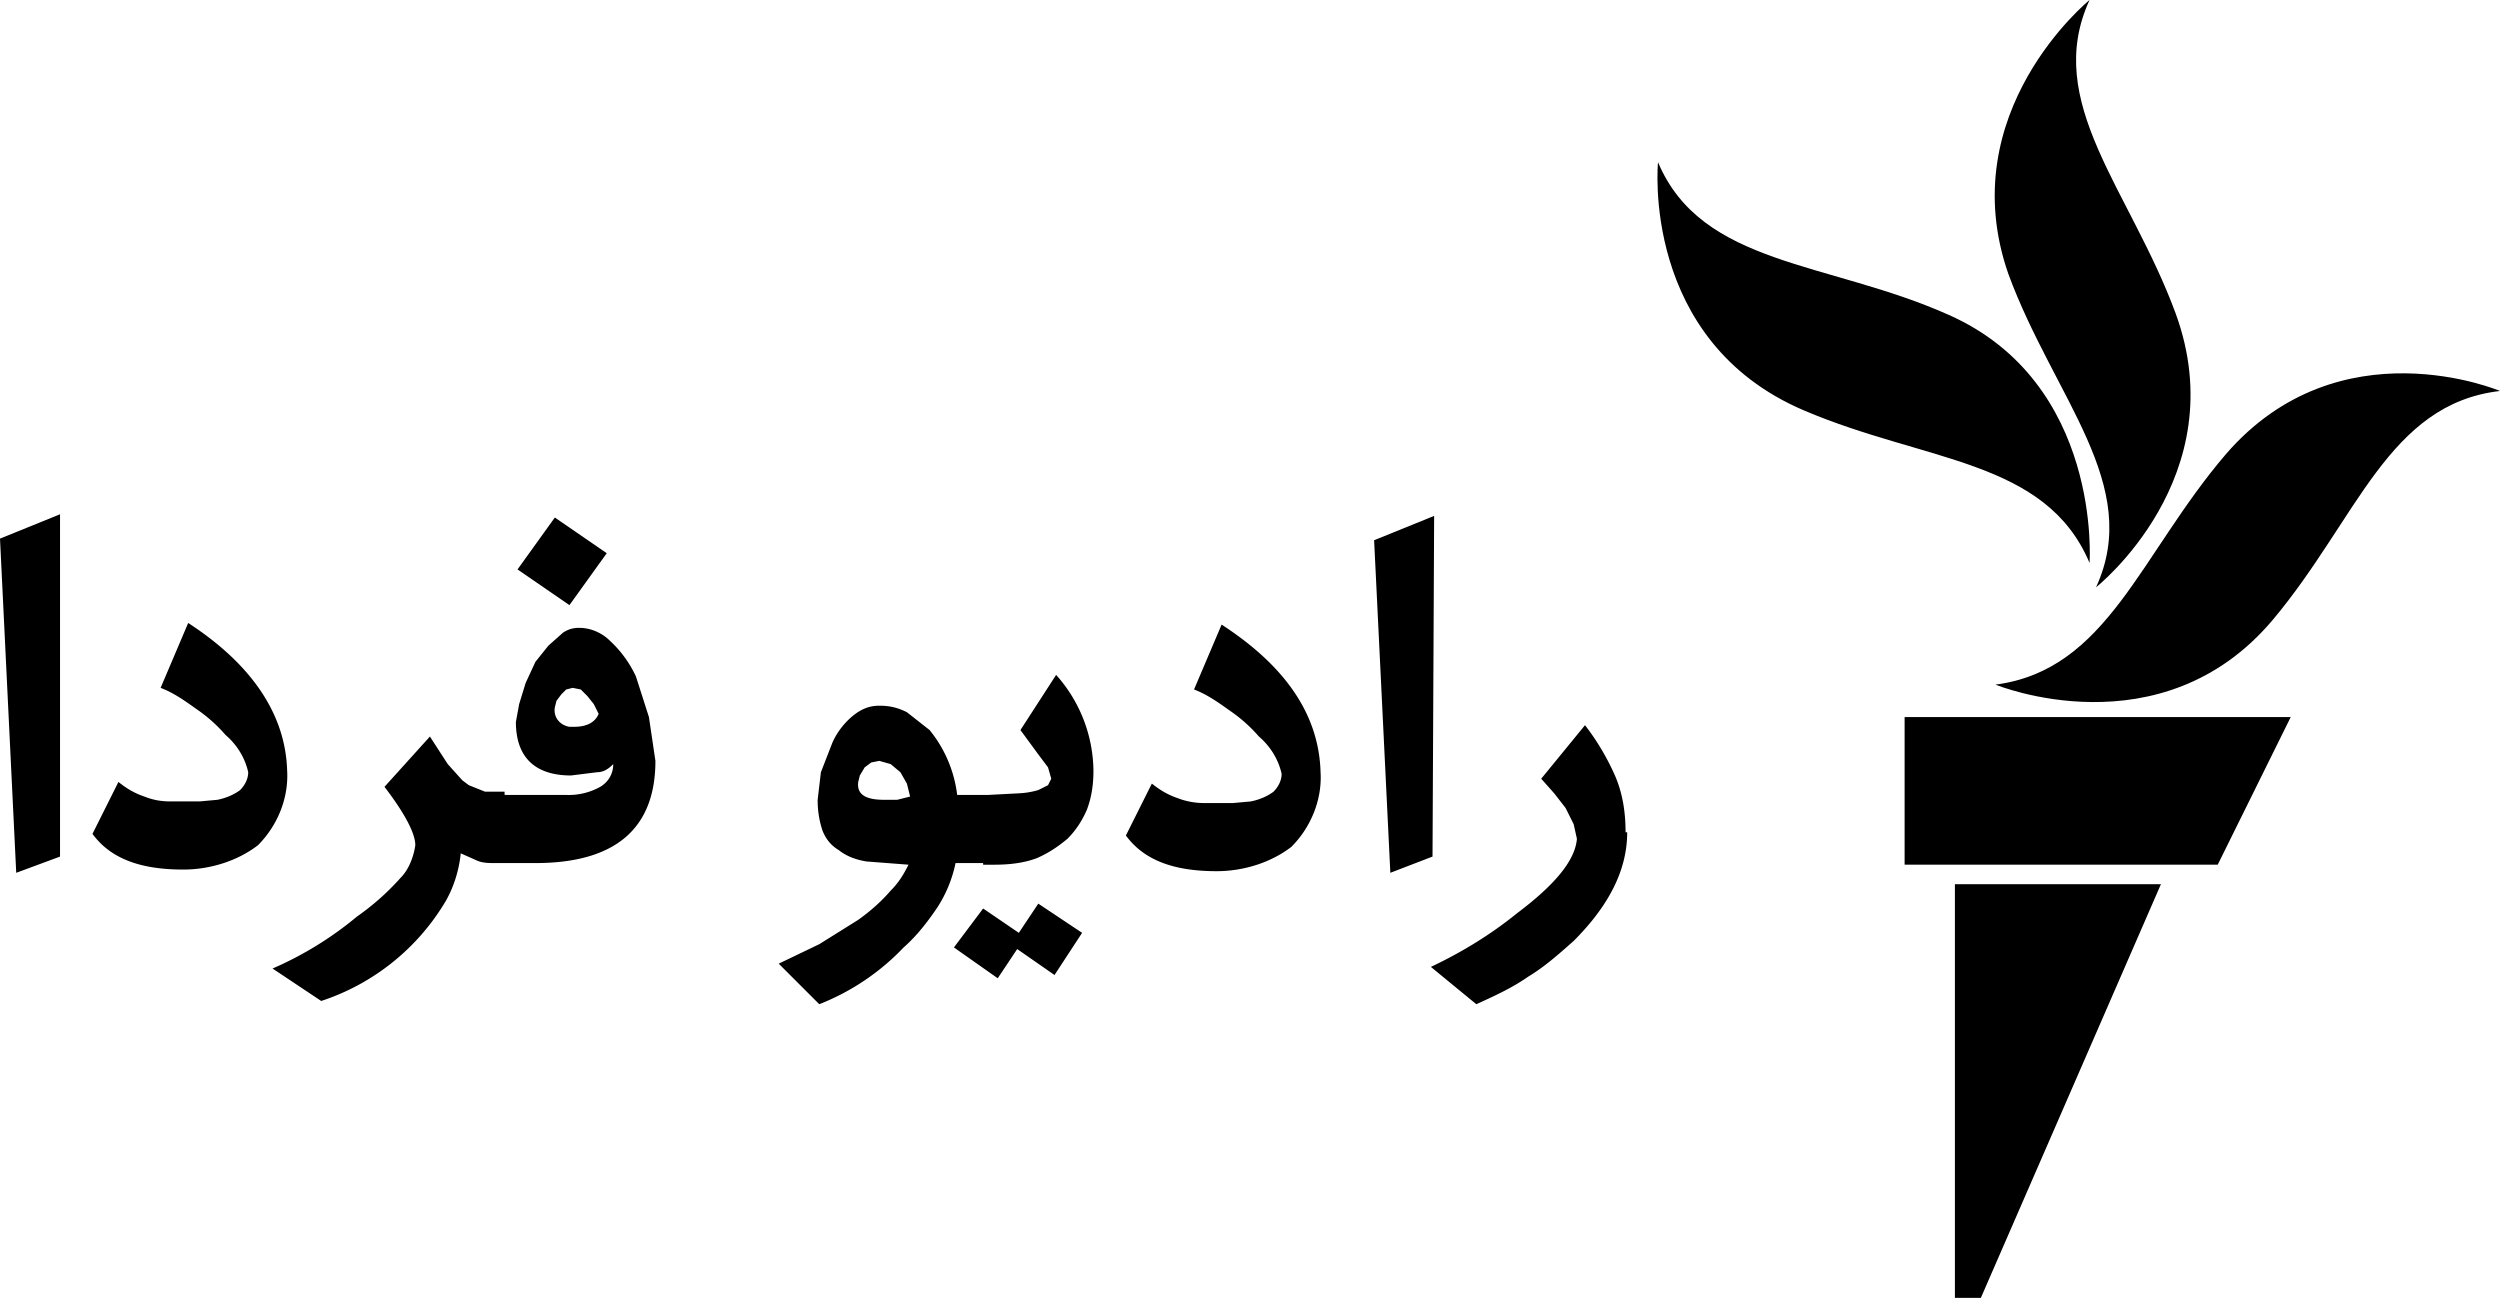 <svg class="svg-logo" viewBox="0 0 154.1 80">
  <path d="M154.1 24.1c-6.9.8-8.8 7.9-14 14.1-6.9 8.2-17.1 4-17.1 4 6.9-.9 8.9-8 14.2-14.2 7-8.1 16.9-3.9 16.9-3.9zm-24.9 12.1s8.6-6.8 4.9-16.9c-2.8-7.6-8.2-13-5.3-19.3 0 0-8.5 6.9-5 16.9 2.8 7.6 8.3 13 5.4 19.3zm-.4-1.5s.8-11.1-8.7-15.3c-7.4-3.3-15.2-3-17.9-9.4 0 0-1.1 11 9 15.3 7.5 3.2 14.9 3 17.6 9.4zm-11.4 18.6h19.3l4.5-9.1h-23.8v9.1zm3.1 26.7h1.6l11.1-25.5h-12.7V80z" class="svg-logo__avatar"/>
  <path d="M3.7 52.8l-2.7 1-1-20.6 3.7-1.5v21.1zm14-5.3c.1 1.7-.6 3.4-1.8 4.6-1.3 1-3 1.5-4.6 1.5-2.7 0-4.5-.7-5.6-2.2l1.6-3.2c.5.4 1 .7 1.6.9.5.2 1 .3 1.6.3h1.8l1.1-.1c.5-.1 1-.3 1.4-.6.3-.3.5-.7.5-1.1-.2-.9-.7-1.7-1.4-2.3a9.3 9.3 0 0 0-1.8-1.6c-.7-.5-1.4-1-2.2-1.3l1.7-4c4 2.6 6 5.7 6.1 9.1zm13.5 5.7h-.7c-.4 0-.8 0-1.2-.2l-.9-.4c-.1 1-.4 2-.9 2.9a14 14 0 0 1-7.7 6.2l-3-2a21.5 21.5 0 0 0 5.2-3.2c1-.7 1.9-1.5 2.7-2.4.5-.5.8-1.3.9-2 0-.7-.6-1.9-1.9-3.6l2.8-3.1 1.1 1.7.9 1 .4.3.5.2.5.2h1.2l.1 4.4zm9.2-6.3c0 4.2-2.5 6.3-7.4 6.3h-2.5V49h4.4a4 4 0 0 0 2.1-.5c.5-.3.8-.8.8-1.4-.3.3-.6.5-1 .5l-1.6.2c-2.2 0-3.4-1.1-3.4-3.3l.2-1.1.4-1.3.6-1.3.8-1 .9-.8c.3-.2.6-.3 1-.3.7 0 1.4.3 1.9.8a7 7 0 0 1 1.6 2.2l.8 2.5.4 2.7zm-3-12.8l-2.3 3.2-3.2-2.2 2.3-3.2 3.2 2.2zm-2 10.7c.8 0 1.3-.3 1.5-.8l-.3-.6-.4-.5-.4-.4-.5-.1-.4.1-.3.3-.3.4-.1.4c-.1.6.3 1.1.9 1.2h.3zm25.9 8.4h-2.4a8 8 0 0 1-1.1 2.7c-.6.9-1.3 1.8-2.1 2.5a14.5 14.5 0 0 1-5.2 3.5L48 59.4l2.5-1.2 2.4-1.5c.7-.5 1.4-1.1 2-1.8.5-.5.8-1 1.1-1.6l-2.6-.2c-.6-.1-1.2-.3-1.7-.7-.5-.3-.8-.7-1-1.2-.2-.6-.3-1.2-.3-1.9l.2-1.7.7-1.8c.3-.7.8-1.3 1.3-1.7.5-.4 1-.6 1.6-.6.6 0 1.1.1 1.7.4l1.4 1.1a7.8 7.8 0 0 1 1.7 4h2.4l-.1 4.2zm-6.8-3.9h.8l.8-.2-.2-.8-.4-.7-.6-.5-.7-.2-.5.1-.4.3-.3.5-.1.4c-.1.8.5 1.1 1.6 1.1zm12.2 8.2L65 60.1l-2.3-1.6-.6.9-.6.9-2.7-1.9 1.8-2.4 2.2 1.5.6-.9.6-.9 2.7 1.8zm.7-10c0 .8-.1 1.6-.4 2.4-.3.7-.7 1.3-1.2 1.8-.6.5-1.2.9-1.9 1.2-.8.3-1.7.4-2.6.4h-.7V49h.3l1.9-.1a5 5 0 0 0 1.2-.2l.6-.3.2-.4-.2-.7-.6-.8-1.1-1.5 2.2-3.4a9 9 0 0 1 2.3 5.9zm14 .1c.1 1.7-.6 3.4-1.8 4.6-1.3 1-3 1.5-4.6 1.5-2.7 0-4.5-.7-5.6-2.2l1.6-3.2c.5.4 1 .7 1.6.9.5.2 1.1.3 1.6.3H76l1.1-.1c.5-.1 1-.3 1.4-.6.3-.3.5-.7.5-1.1-.2-.9-.7-1.7-1.4-2.3a9.3 9.3 0 0 0-1.8-1.6c-.7-.5-1.4-1-2.2-1.3l1.7-4c4 2.6 6 5.6 6.1 9.1zm6.9 5.2l-2.6 1-1-20.5 3.7-1.5-.1 21zm12-1.5c0 2.3-1.1 4.5-3.3 6.7-.9.8-1.8 1.6-2.8 2.2-1 .7-2.1 1.2-3.2 1.7l-2.8-2.3c1.9-.9 3.7-2 5.3-3.3 2.4-1.8 3.6-3.3 3.7-4.6l-.2-.9-.5-1-.7-.9-.8-.9 2.7-3.3a15 15 0 0 1 1.8 3c.5 1.1.7 2.3.7 3.6h.1z" class="svg-logo__type"/>
</svg>
